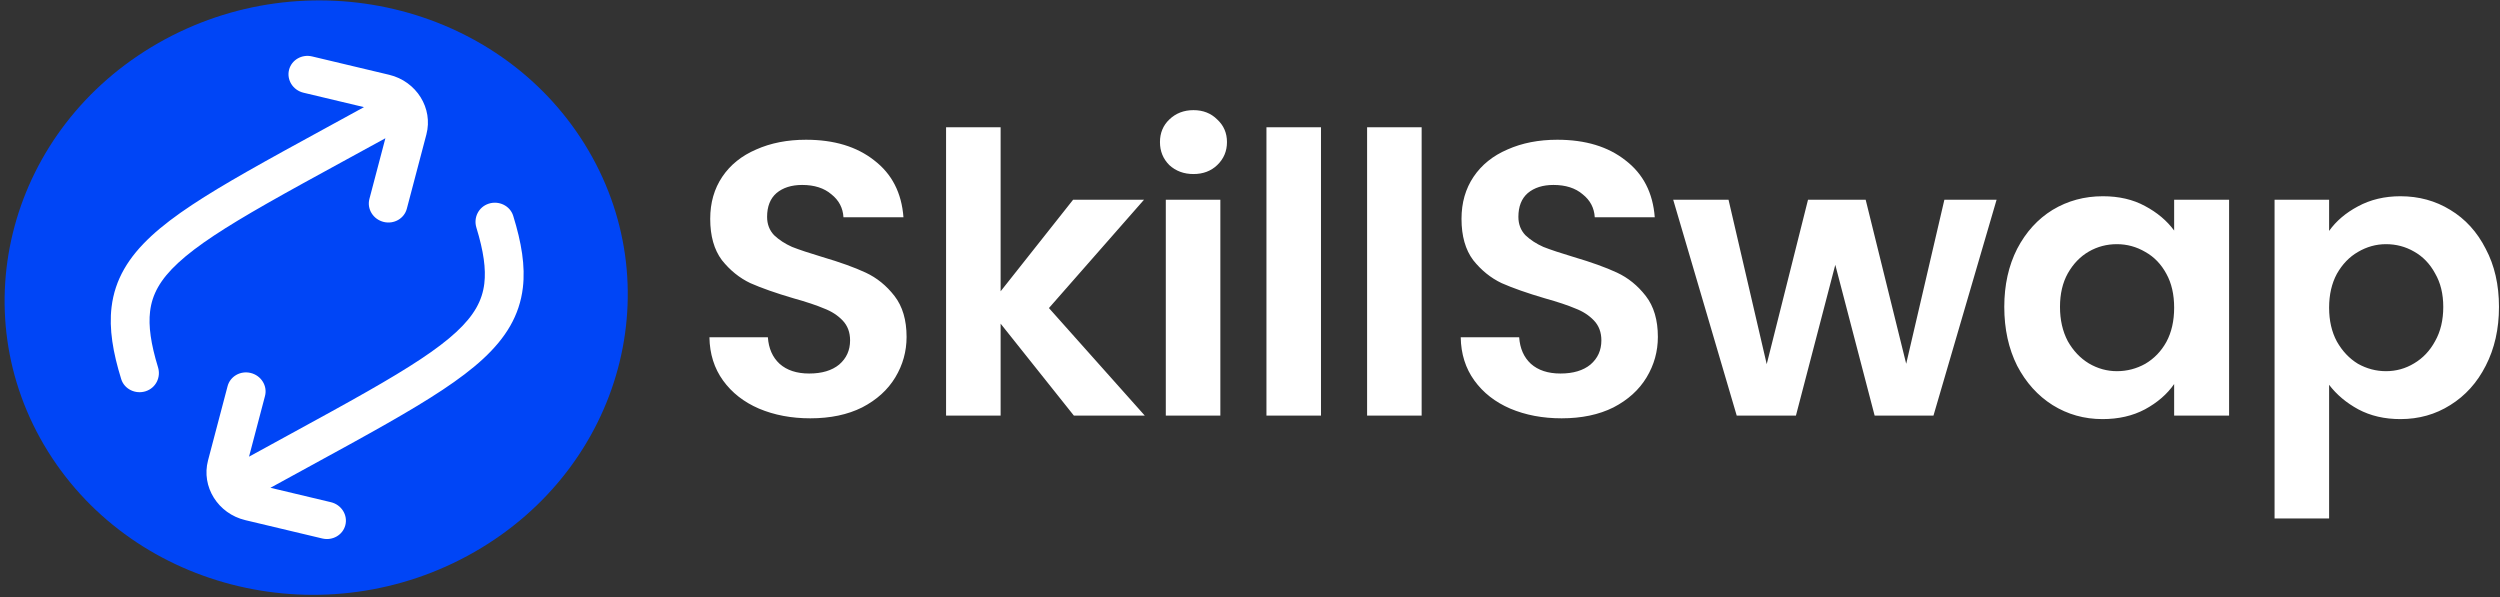 <svg width="385" height="92" viewBox="0 0 385 92" fill="none" xmlns="http://www.w3.org/2000/svg">
<rect x="0" y="0" width="385" height="92" fill="#333333" stroke="none"/>
<path d="M73.058 85.009C95.884 71.944 103.479 43.813 90.023 22.177C76.567 0.541 47.155 -6.407 24.329 6.658C1.504 19.723 -6.091 47.854 7.365 69.49C20.821 91.126 50.233 98.074 73.058 85.009Z" fill="url(#paint0_linear_186_23)"/>
<path fill-rule="evenodd" clip-rule="evenodd" d="M47.307 72.022C45.502 73.008 43.615 74.039 41.646 75.119L50.962 77.338C52.584 77.725 53.586 79.321 53.182 80.878C52.791 82.392 51.214 83.302 49.636 82.927L37.775 80.101C33.564 79.098 30.972 74.949 32.035 70.913L35.048 59.471C35.446 57.959 37.027 57.054 38.603 57.436C40.224 57.829 41.219 59.429 40.81 60.984L38.35 70.327C40.485 69.154 42.511 68.048 44.435 66.997C49.072 64.465 53.114 62.257 56.656 60.237C63.006 56.616 67.374 53.801 70.251 51.142C73.037 48.567 74.271 46.282 74.585 43.666C74.856 41.419 74.479 38.698 73.363 35.05C72.893 33.513 73.695 31.882 75.246 31.371C76.814 30.854 78.55 31.68 79.032 33.232C80.308 37.345 80.922 40.973 80.519 44.323C80.007 48.575 77.911 52.019 74.395 55.268C70.972 58.432 66.067 61.536 59.708 65.163C56.144 67.195 52.006 69.456 47.307 72.022Z" fill="white"/>
<path fill-rule="evenodd" clip-rule="evenodd" d="M50.392 19.594C52.196 18.608 54.084 17.578 56.053 16.497L46.737 14.278C45.115 13.891 44.113 12.295 44.516 10.739C44.908 9.225 46.484 8.314 48.062 8.69L59.924 11.515C64.134 12.518 66.727 16.667 65.664 20.703L62.651 32.145C62.252 33.657 60.672 34.562 59.095 34.18C57.474 33.787 56.479 32.187 56.889 30.632L59.349 21.29C57.214 22.462 55.187 23.569 53.263 24.619C48.627 27.151 44.585 29.359 41.043 31.379C34.693 35 30.325 37.815 27.447 40.475C24.661 43.049 23.428 45.334 23.113 47.95C22.843 50.197 23.219 52.918 24.336 56.566C24.806 58.103 24.004 59.734 22.453 60.245C20.884 60.762 19.149 59.937 18.667 58.384C17.39 54.271 16.777 50.644 17.18 47.294C17.691 43.041 19.788 39.597 23.303 36.348C26.727 33.184 31.632 30.08 37.991 26.453C41.555 24.421 45.693 22.161 50.392 19.594Z" fill="white"/>
<path d="M124.793 64.421C121.873 64.421 119.233 63.922 116.873 62.922C114.553 61.922 112.713 60.481 111.353 58.602C109.993 56.721 109.293 54.502 109.253 51.941H118.253C118.373 53.661 118.973 55.022 120.053 56.022C121.173 57.022 122.693 57.522 124.613 57.522C126.573 57.522 128.113 57.062 129.233 56.142C130.353 55.181 130.913 53.941 130.913 52.422C130.913 51.181 130.533 50.161 129.773 49.361C129.013 48.562 128.053 47.941 126.893 47.502C125.773 47.022 124.213 46.502 122.213 45.941C119.493 45.142 117.273 44.361 115.553 43.602C113.873 42.801 112.413 41.621 111.173 40.062C109.973 38.462 109.373 36.342 109.373 33.702C109.373 31.221 109.993 29.061 111.233 27.221C112.473 25.381 114.213 23.982 116.453 23.021C118.693 22.021 121.253 21.521 124.133 21.521C128.453 21.521 131.953 22.581 134.633 24.701C137.353 26.782 138.853 29.701 139.133 33.462H129.893C129.813 32.022 129.193 30.841 128.033 29.922C126.913 28.962 125.413 28.482 123.533 28.482C121.893 28.482 120.573 28.901 119.573 29.741C118.613 30.581 118.133 31.802 118.133 33.401C118.133 34.522 118.493 35.462 119.213 36.221C119.973 36.941 120.893 37.541 121.973 38.022C123.093 38.462 124.653 38.981 126.653 39.581C129.373 40.382 131.593 41.181 133.313 41.981C135.033 42.782 136.513 43.981 137.753 45.581C138.993 47.181 139.613 49.282 139.613 51.882C139.613 54.121 139.033 56.202 137.873 58.121C136.713 60.041 135.013 61.581 132.773 62.742C130.533 63.861 127.873 64.421 124.793 64.421ZM165.375 64.001L154.095 49.842V64.001H145.695V19.602H154.095V44.861L165.255 30.762H176.175L161.535 47.441L176.295 64.001H165.375ZM183.794 26.802C182.314 26.802 181.074 26.341 180.074 25.422C179.114 24.462 178.634 23.282 178.634 21.881C178.634 20.482 179.114 19.322 180.074 18.401C181.074 17.442 182.314 16.962 183.794 16.962C185.274 16.962 186.494 17.442 187.454 18.401C188.454 19.322 188.954 20.482 188.954 21.881C188.954 23.282 188.454 24.462 187.454 25.422C186.494 26.341 185.274 26.802 183.794 26.802ZM187.934 30.762V64.001H179.534V30.762H187.934ZM203.433 19.602V64.001H195.033V19.602H203.433ZM218.933 19.602V64.001H210.533V19.602H218.933ZM240.492 64.421C237.572 64.421 234.932 63.922 232.572 62.922C230.252 61.922 228.412 60.481 227.052 58.602C225.692 56.721 224.992 54.502 224.952 51.941H233.952C234.072 53.661 234.672 55.022 235.752 56.022C236.872 57.022 238.392 57.522 240.312 57.522C242.272 57.522 243.812 57.062 244.932 56.142C246.052 55.181 246.612 53.941 246.612 52.422C246.612 51.181 246.232 50.161 245.472 49.361C244.712 48.562 243.752 47.941 242.592 47.502C241.472 47.022 239.912 46.502 237.912 45.941C235.192 45.142 232.972 44.361 231.252 43.602C229.572 42.801 228.112 41.621 226.872 40.062C225.672 38.462 225.072 36.342 225.072 33.702C225.072 31.221 225.692 29.061 226.932 27.221C228.172 25.381 229.912 23.982 232.152 23.021C234.392 22.021 236.952 21.521 239.832 21.521C244.152 21.521 247.652 22.581 250.332 24.701C253.052 26.782 254.552 29.701 254.832 33.462H245.592C245.512 32.022 244.892 30.841 243.732 29.922C242.612 28.962 241.112 28.482 239.232 28.482C237.592 28.482 236.272 28.901 235.272 29.741C234.312 30.581 233.832 31.802 233.832 33.401C233.832 34.522 234.192 35.462 234.912 36.221C235.672 36.941 236.592 37.541 237.672 38.022C238.792 38.462 240.352 38.981 242.352 39.581C245.072 40.382 247.292 41.181 249.012 41.981C250.732 42.782 252.212 43.981 253.452 45.581C254.692 47.181 255.312 49.282 255.312 51.882C255.312 54.121 254.732 56.202 253.572 58.121C252.412 60.041 250.712 61.581 248.472 62.742C246.232 63.861 243.572 64.421 240.492 64.421ZM307.474 30.762L297.754 64.001H288.694L282.634 40.782L276.574 64.001H267.454L257.674 30.762H266.194L272.074 56.081L278.434 30.762H287.314L293.554 56.022L299.434 30.762H307.474ZM308.659 47.261C308.659 43.901 309.319 40.922 310.639 38.322C311.999 35.721 313.819 33.721 316.099 32.322C318.419 30.922 320.999 30.221 323.839 30.221C326.319 30.221 328.479 30.721 330.319 31.721C332.199 32.721 333.699 33.981 334.819 35.502V30.762H343.279V64.001H334.819V59.142C333.739 60.702 332.239 62.002 330.319 63.041C328.439 64.041 326.259 64.541 323.779 64.541C320.979 64.541 318.419 63.822 316.099 62.382C313.819 60.941 311.999 58.922 310.639 56.322C309.319 53.681 308.659 50.661 308.659 47.261ZM334.819 47.382C334.819 45.342 334.419 43.602 333.619 42.161C332.819 40.681 331.739 39.562 330.379 38.801C329.019 38.002 327.559 37.602 325.999 37.602C324.439 37.602 322.999 37.981 321.679 38.742C320.359 39.502 319.279 40.621 318.439 42.102C317.639 43.541 317.239 45.261 317.239 47.261C317.239 49.261 317.639 51.022 318.439 52.541C319.279 54.022 320.359 55.161 321.679 55.962C323.039 56.761 324.479 57.161 325.999 57.161C327.559 57.161 329.019 56.782 330.379 56.022C331.739 55.221 332.819 54.102 333.619 52.661C334.419 51.181 334.819 49.422 334.819 47.382ZM358.683 35.562C359.763 34.041 361.243 32.782 363.123 31.782C365.043 30.741 367.223 30.221 369.663 30.221C372.503 30.221 375.063 30.922 377.343 32.322C379.663 33.721 381.483 35.721 382.803 38.322C384.163 40.882 384.843 43.861 384.843 47.261C384.843 50.661 384.163 53.681 382.803 56.322C381.483 58.922 379.663 60.941 377.343 62.382C375.063 63.822 372.503 64.541 369.663 64.541C367.223 64.541 365.063 64.041 363.183 63.041C361.343 62.041 359.843 60.782 358.683 59.261V79.841H350.283V30.762H358.683V35.562ZM376.263 47.261C376.263 45.261 375.843 43.541 375.003 42.102C374.203 40.621 373.123 39.502 371.763 38.742C370.443 37.981 369.003 37.602 367.443 37.602C365.923 37.602 364.483 38.002 363.123 38.801C361.803 39.562 360.723 40.681 359.883 42.161C359.083 43.642 358.683 45.382 358.683 47.382C358.683 49.382 359.083 51.121 359.883 52.602C360.723 54.081 361.803 55.221 363.123 56.022C364.483 56.782 365.923 57.161 367.443 57.161C369.003 57.161 370.443 56.761 371.763 55.962C373.123 55.161 374.203 54.022 375.003 52.541C375.843 51.062 376.263 49.301 376.263 47.261Z" fill="white"/>
<defs>
<linearGradient id="paint0_linear_186_23" x1="192.777" y1="0.062" x2="192.777" y2="91.604" gradientUnits="userSpaceOnUse">
<stop stop-color="#0045F6"/>
</linearGradient>
</defs>
</svg>
